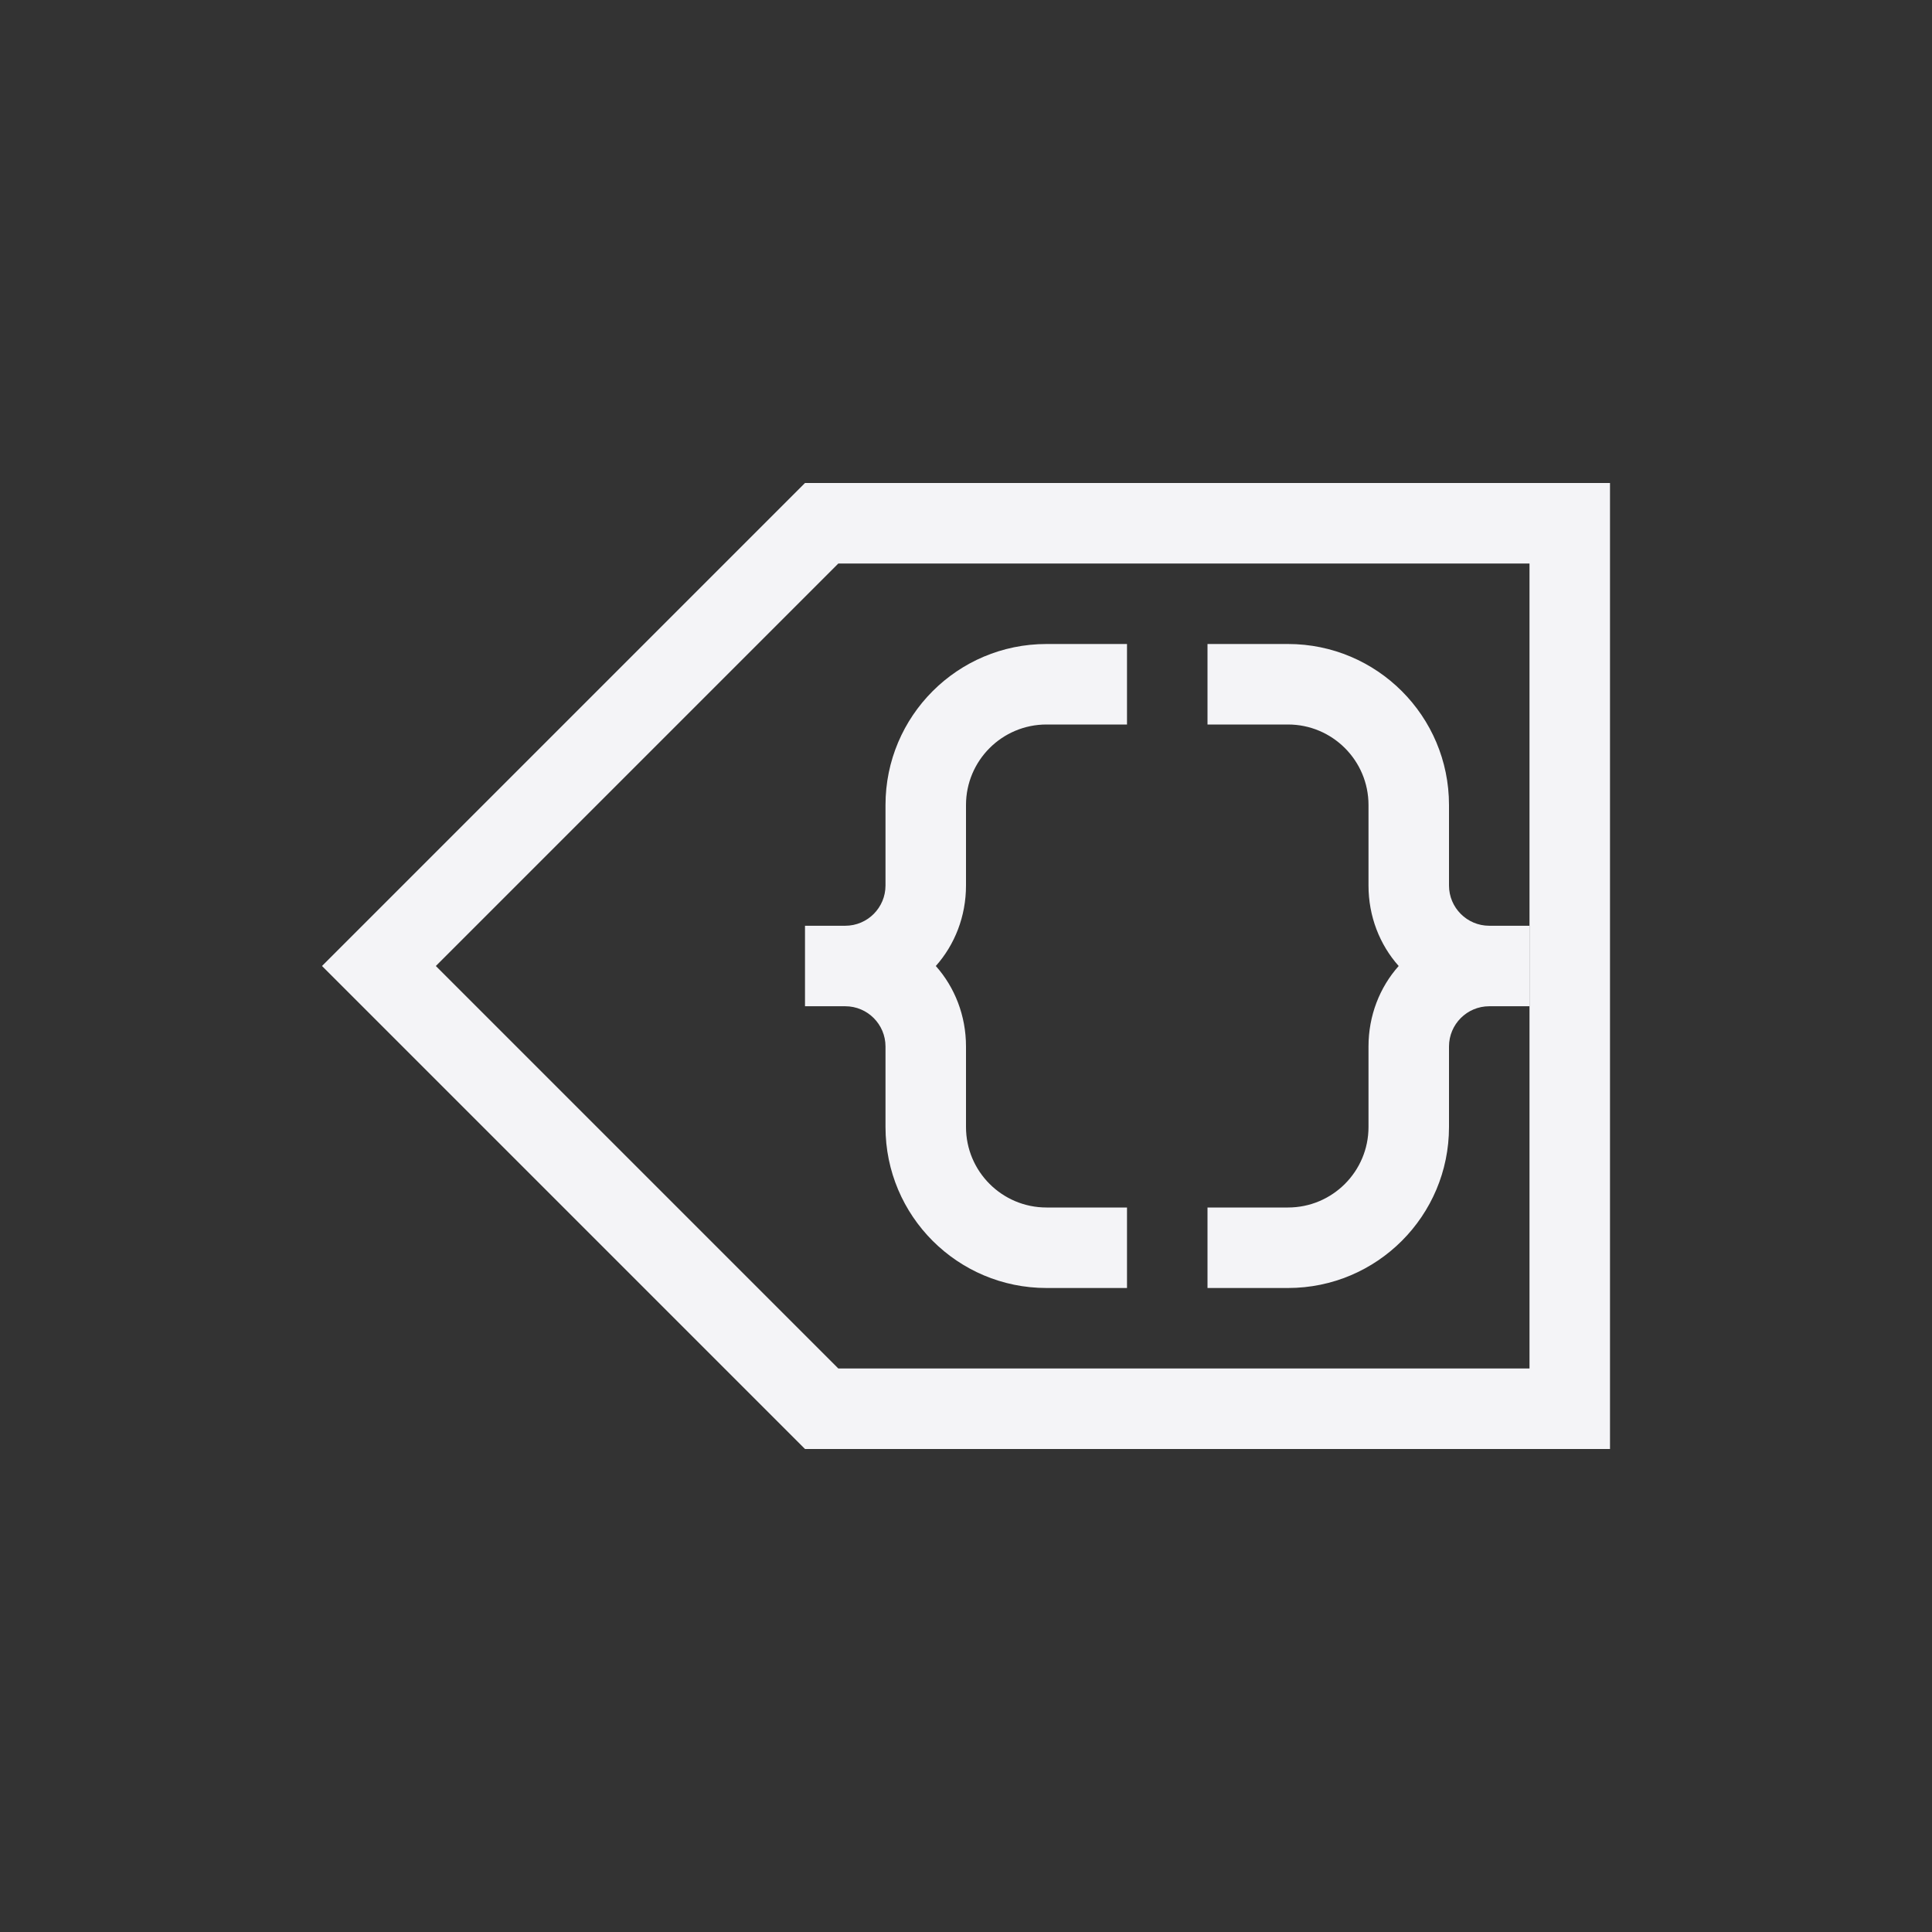 <?xml version="1.0" encoding="UTF-8"?>
<svg width="24px" height="24px" viewBox="0 0 24 24" version="1.1" xmlns="http://www.w3.org/2000/svg" xmlns:xlink="http://www.w3.org/1999/xlink">
    <rect x="0" y="0" width="24" height="24" fill="#333333" stroke="none"/>
    <!-- Generator: Sketch 51.3 (57544) - http://www.bohemiancoding.com/sketch -->
    <title>go-previous-context</title>
    <desc>Created with Sketch.</desc>
    <defs></defs>
    <g id="go-previous-context" stroke="none" stroke-width="1" fill="none" fill-rule="evenodd">
        <g id="178" transform="translate(12, 12) scale(-1, 1) translate(-12, -12) translate(4, 6)" fill="#f4f4f7" fill-rule="nonzero">
            <path d="M1,1 L1,11 L9.586,11 L14.586,6 L9.586,1 L1,1 Z M0,0 L10,0 L15.293,5.293 L16,6 L15.293,6.707 L10,12 L0,12 L0,0 Z" id="Path"></path>
            <path d="M4,2 L5,2 L5,3 L4,3 C3.448,3 3,3.448 3,4 L3,5 C3,5.383 2.861,5.735 2.625,6 C2.861,6.265 3,6.617 3,7 L3,8 C3,8.552 3.448,9 4,9 L5,9 L5,10 L4,10 C2.895,10 2,9.104 2,8 L2,7 C2,6.724 1.776,6.5 1.5,6.5 L1,6.5 L1,5.5 L1.5,5.5 C1.776,5.5 2,5.276 2,5 L2,4 C2,2.895 2.896,2 4,2 Z" id="Path"></path>
            <path d="M6,2 L7,2 C8.105,2 9,2.896 9,4 L9,5 C9,5.276 9.224,5.5 9.5,5.5 L10,5.5 L10,6.5 L9.5,6.5 C9.224,6.5 9,6.724 9,7 L9,8 C9,9.105 8.104,10 7,10 L6,10 L6,9 L7,9 C7.552,9 8,8.552 8,8 L8,7 C8,6.617 8.139,6.265 8.375,6 C8.139,5.735 8,5.383 8,5 L8,4 C8,3.448 7.552,3 7,3 L6,3 L6,2 Z" id="Path"></path>
        </g>
    </g>
</svg>